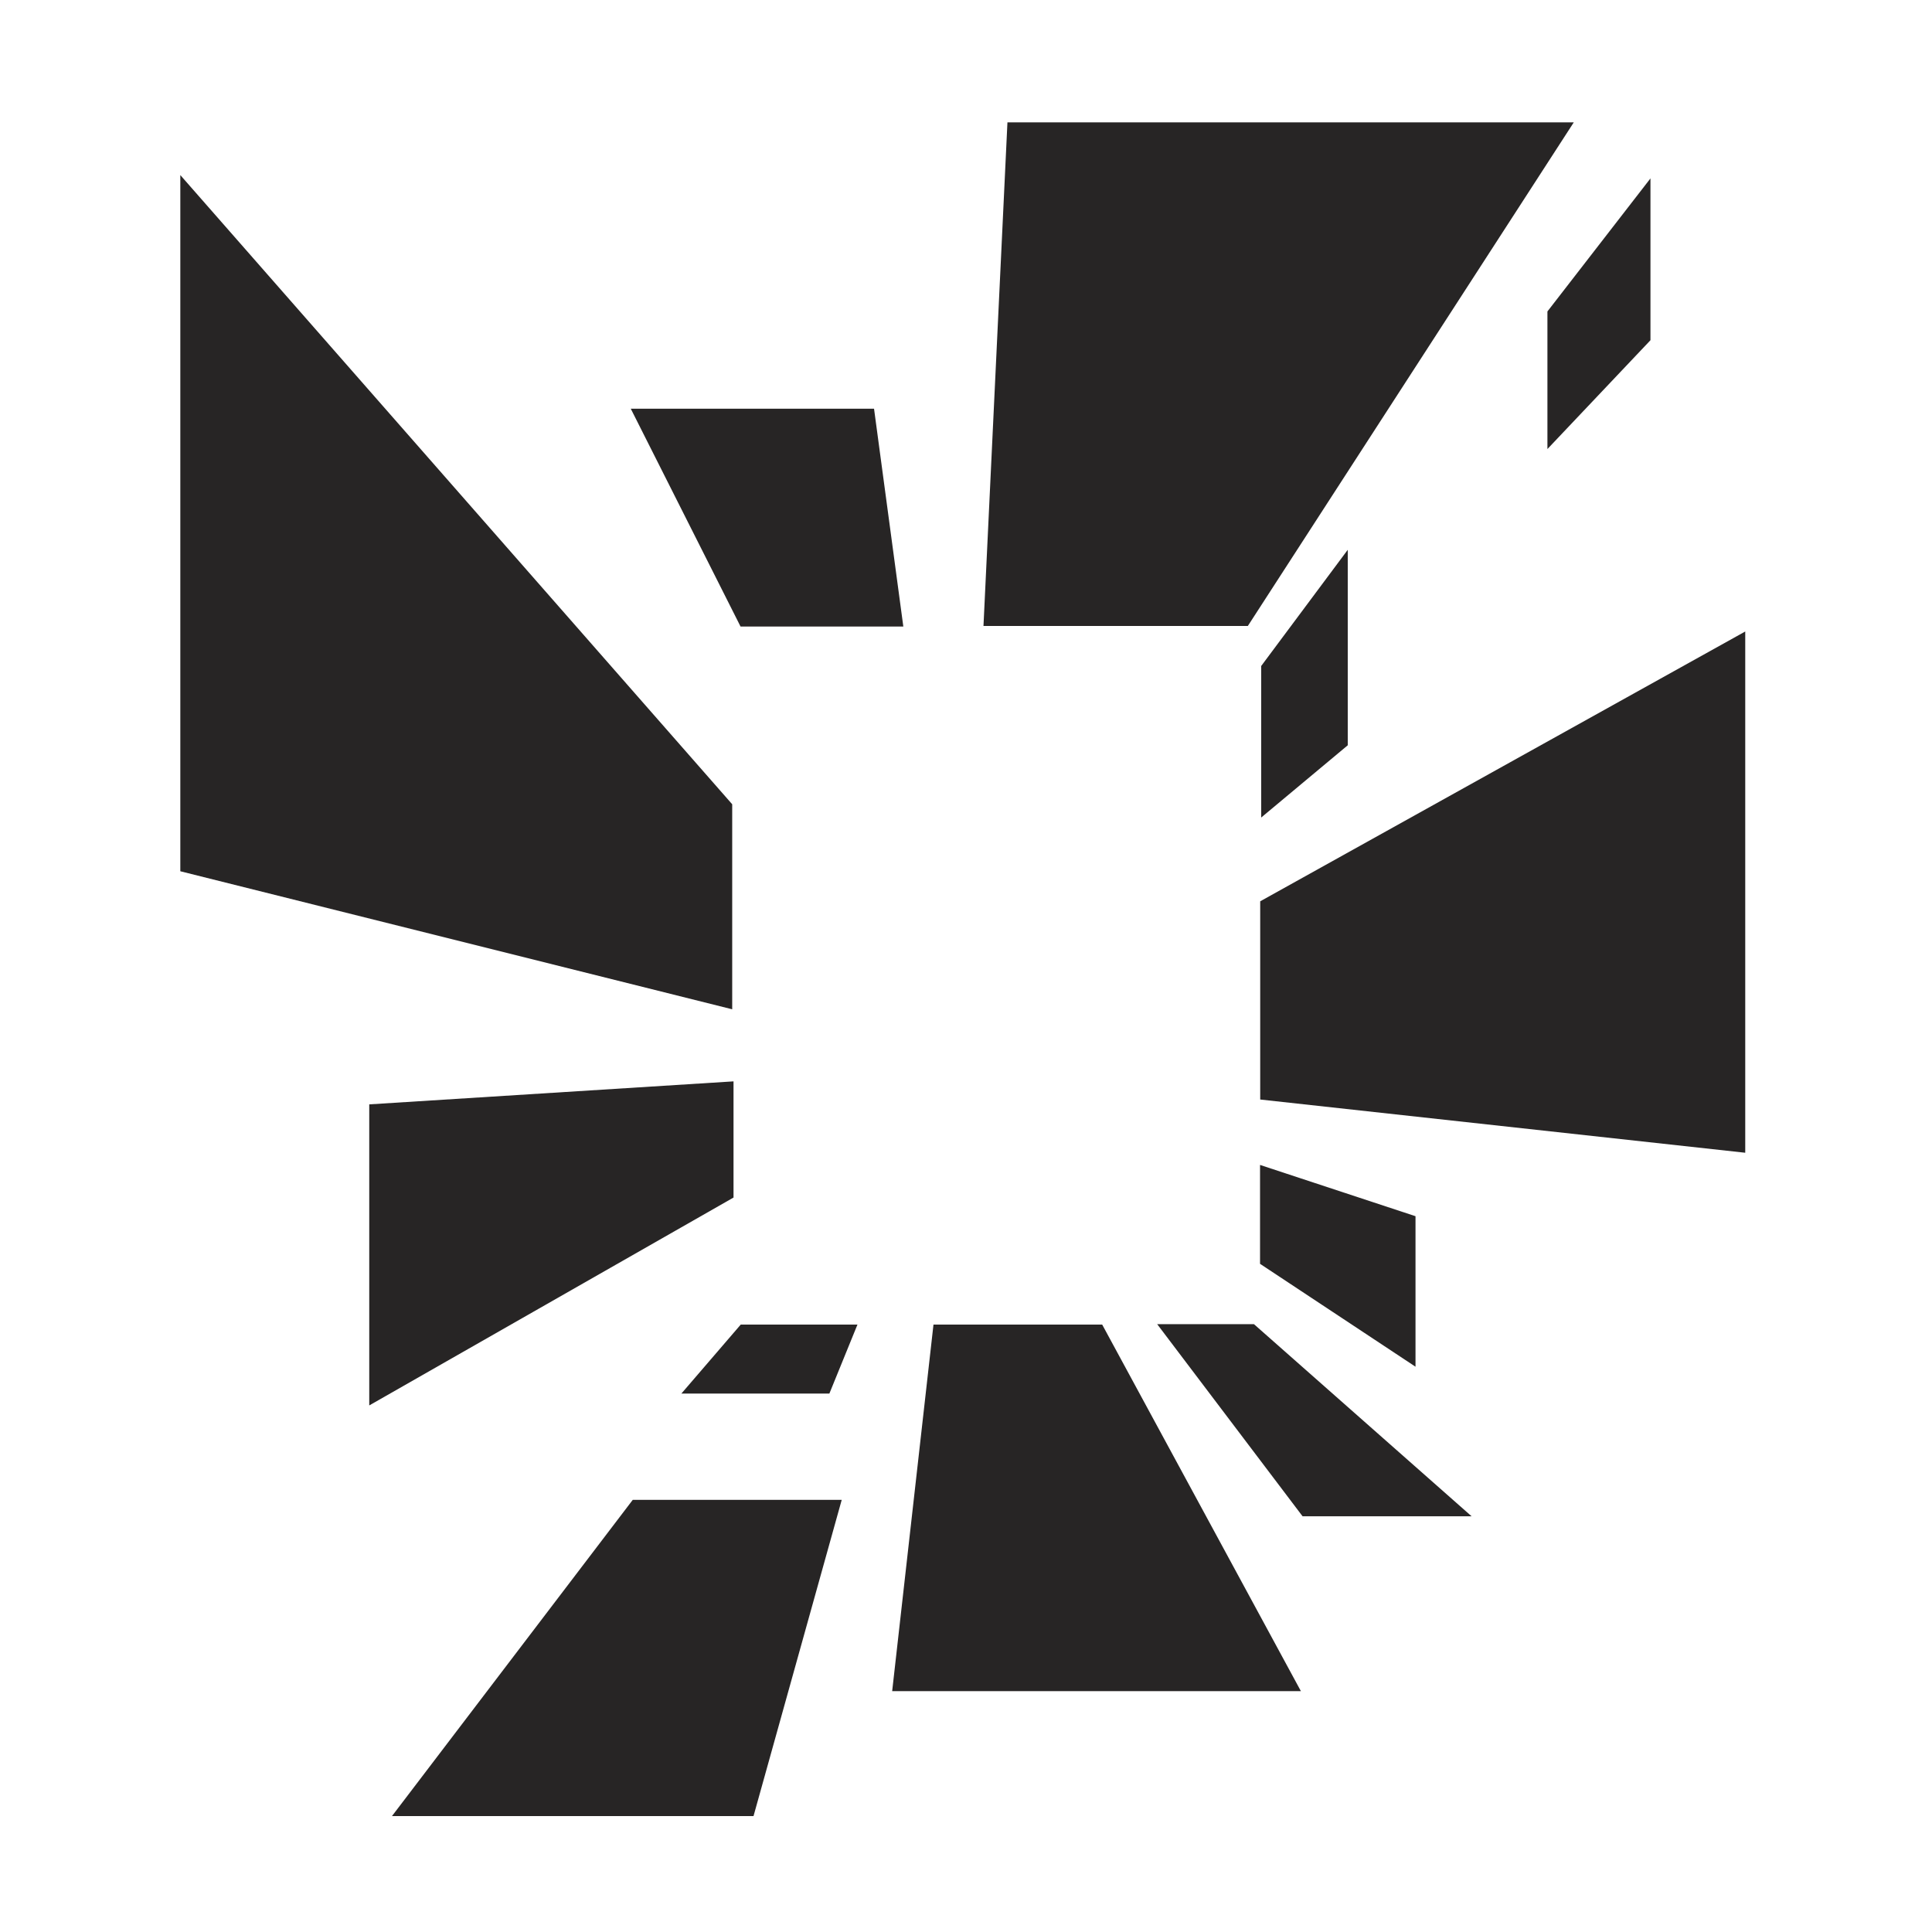 <svg viewBox="0 0 300 300" fill="#272525" xmlns="http://www.w3.org/2000/svg">
	<g clip-path="url(#clip0_3107_9094)">
		<path d="M113.696 156.721L28 135.288V27.187L113.696 124.886V156.721Z"/>
		<path d="M113.901 185.955L57.337 218.234V171.486L113.901 167.914V185.955Z"/>
		<path d="M240.283 69.726L256.283 52.83V27.702L240.283 48.363V69.726Z"/>
		<path d="M195.684 170.733L271 178.998V98.059L195.684 139.954V170.733Z"/>
		<path d="M195.658 196.247L219.799 212.222V188.852L195.658 180.89V196.247Z"/>
		<path d="M195.838 126.946L209.278 115.727V85.373L195.838 103.414V126.946Z"/>
		<path d="M194.709 205.612H179.684L202.26 235.445H228.505L194.709 205.612Z"/>
		<path d="M130.703 232.896H98.254L60.866 282H117.006L130.703 232.896Z"/>
		<path d="M171.145 205.677H144.951L138.536 262.601H202.003L171.145 205.677Z"/>
		<path d="M133.147 205.677H115.024L105.805 216.393H128.785L133.147 205.677Z"/>
		<path d="M140.268 97.287H114.992L97.946 63.463H135.72L140.268 97.287Z"/>
		<path d="M193.766 97.197H152.714L156.435 19H244.376L193.766 97.197Z"/>
		</g>
	<defs>
		<clipPath id="clip0_3107_9094">
			<rect width="243" height="263" fill="white" transform="translate(28 19)"/>
		</clipPath>
	</defs>
</svg>
